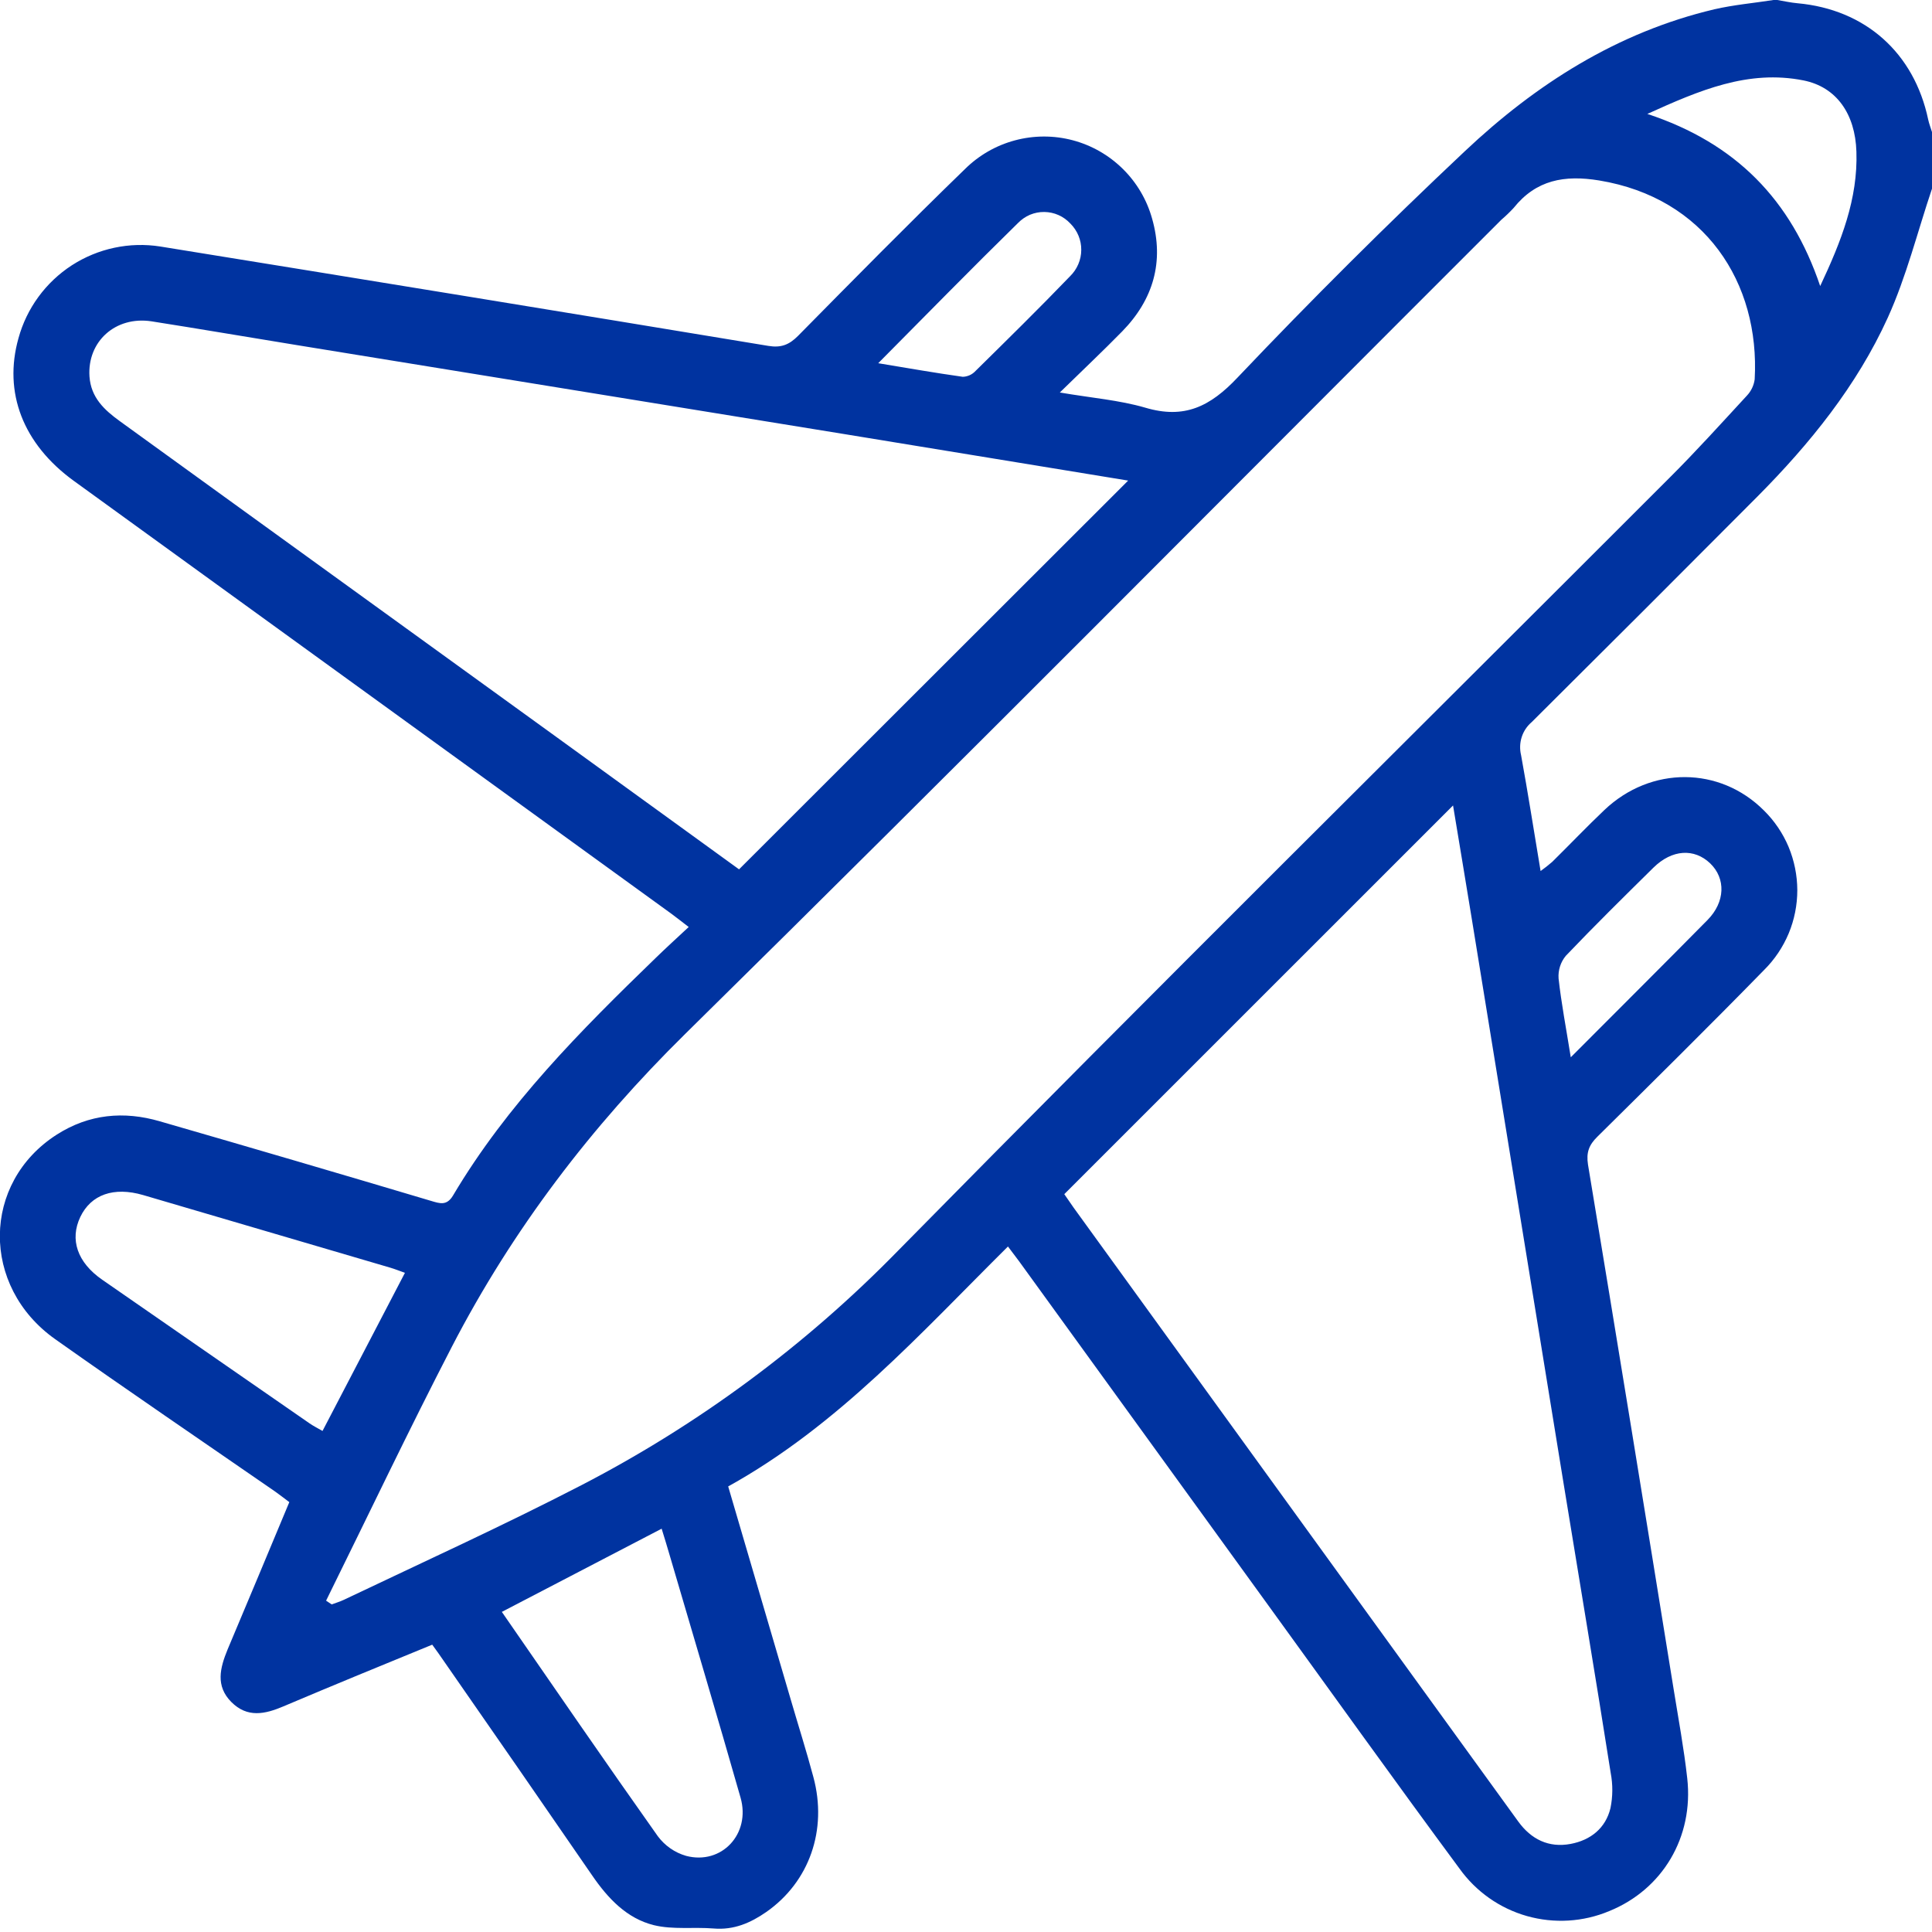 <svg width="32" height="32" viewBox="0 0 32 32" fill="none" xmlns="http://www.w3.org/2000/svg">
<path d="M32 3.125C31.759 3.84 31.577 4.58 31.267 5.263C30.754 6.39 29.978 7.349 29.107 8.226C27.865 9.474 26.619 10.719 25.37 11.96C25.292 12.026 25.235 12.112 25.204 12.209C25.173 12.306 25.17 12.41 25.194 12.509C25.308 13.135 25.406 13.761 25.517 14.427C25.584 14.379 25.648 14.329 25.71 14.275C26 13.989 26.28 13.695 26.575 13.415C27.345 12.685 28.485 12.692 29.216 13.424C29.391 13.596 29.53 13.802 29.625 14.028C29.719 14.255 29.768 14.498 29.769 14.743C29.769 14.989 29.721 15.232 29.627 15.459C29.532 15.686 29.394 15.892 29.22 16.065C28.31 16.996 27.384 17.911 26.459 18.826C26.319 18.963 26.271 19.087 26.302 19.288C26.781 22.182 27.253 25.077 27.72 27.974C27.799 28.467 27.891 28.958 27.946 29.454C28.055 30.43 27.535 31.297 26.653 31.654C26.221 31.835 25.741 31.863 25.291 31.736C24.84 31.608 24.447 31.331 24.174 30.95C23.085 29.477 22.02 27.986 20.945 26.504L16.878 20.889C16.829 20.822 16.778 20.757 16.695 20.646C15.243 22.087 13.877 23.614 12.061 24.62L13.096 28.146C13.221 28.575 13.357 29.002 13.472 29.433C13.709 30.31 13.404 31.171 12.693 31.668C12.431 31.85 12.154 31.97 11.821 31.942C11.488 31.915 11.146 31.964 10.831 31.887C10.381 31.776 10.068 31.442 9.808 31.063C8.994 29.879 8.176 28.698 7.356 27.519C7.293 27.426 7.225 27.331 7.159 27.241C6.324 27.583 5.51 27.917 4.696 28.262C4.389 28.393 4.096 28.457 3.831 28.19C3.567 27.924 3.644 27.627 3.769 27.322C4.109 26.518 4.444 25.712 4.792 24.88C4.722 24.828 4.642 24.765 4.559 24.706C3.344 23.866 2.121 23.035 0.914 22.181C-0.322 21.305 -0.302 19.588 0.94 18.793C1.473 18.452 2.051 18.398 2.649 18.573C4.149 19.006 5.645 19.445 7.138 19.89C7.286 19.934 7.4 19.976 7.505 19.799C8.397 18.296 9.616 17.071 10.86 15.867C11.031 15.7 11.208 15.54 11.407 15.354C11.286 15.261 11.2 15.193 11.11 15.127C7.815 12.74 4.519 10.352 1.223 7.965C0.38 7.354 0.053 6.5 0.306 5.602C0.442 5.105 0.757 4.675 1.19 4.394C1.624 4.114 2.145 4.003 2.655 4.083C6.013 4.626 9.37 5.174 12.726 5.729C12.937 5.764 13.071 5.711 13.218 5.563C14.132 4.637 15.045 3.709 15.98 2.803C16.21 2.574 16.496 2.409 16.81 2.325C17.123 2.241 17.453 2.24 17.767 2.323C18.081 2.406 18.367 2.57 18.598 2.798C18.829 3.026 18.996 3.31 19.083 3.623C19.285 4.334 19.102 4.962 18.588 5.488C18.269 5.814 17.936 6.127 17.554 6.501C18.08 6.591 18.538 6.627 18.968 6.752C19.616 6.945 20.043 6.736 20.5 6.251C21.717 4.969 22.971 3.72 24.262 2.505C25.441 1.393 26.788 0.534 28.395 0.154C28.715 0.08 29.048 0.051 29.375 0H29.438C29.55 0.019 29.661 0.044 29.774 0.054C30.896 0.156 31.704 0.875 31.937 1.981C31.952 2.051 31.979 2.118 32 2.187V3.125ZM5.401 26.512L5.494 26.574C5.561 26.549 5.63 26.529 5.695 26.498C7.01 25.872 8.334 25.269 9.627 24.601C11.571 23.595 13.341 22.285 14.871 20.719C19.099 16.421 23.387 12.182 27.649 7.917C28.09 7.478 28.51 7.012 28.934 6.553C29.004 6.479 29.049 6.385 29.063 6.284C29.153 4.68 28.237 3.278 26.488 2.989C25.913 2.895 25.443 2.978 25.07 3.445C25.006 3.514 24.938 3.579 24.867 3.64C20.366 8.137 15.887 12.657 11.354 17.12C9.791 18.659 8.491 20.363 7.488 22.299C6.768 23.691 6.094 25.109 5.401 26.512ZM17.628 19.779C17.677 19.849 17.729 19.927 17.783 20.003L23.37 27.717C23.963 28.535 24.555 29.353 25.147 30.17C25.361 30.465 25.651 30.609 26.015 30.541C26.347 30.478 26.593 30.281 26.674 29.95C26.714 29.757 26.715 29.558 26.678 29.364C26.428 27.772 26.16 26.182 25.901 24.59C25.392 21.459 24.882 18.328 24.374 15.198C24.273 14.578 24.169 13.958 24.067 13.341L17.628 19.779ZM18.686 7.96C17.114 7.702 15.556 7.446 13.998 7.192L4.911 5.715C4.11 5.585 3.311 5.448 2.508 5.322C1.91 5.232 1.444 5.659 1.482 6.235C1.506 6.585 1.727 6.79 1.989 6.979C4.384 8.71 6.779 10.443 9.173 12.176L12.241 14.399L18.686 7.96ZM6.707 21.082C6.619 21.051 6.543 21.02 6.465 20.997C5.101 20.595 3.736 20.195 2.371 19.794C1.883 19.652 1.507 19.786 1.33 20.157C1.153 20.529 1.278 20.909 1.694 21.197C2.838 21.99 3.982 22.783 5.128 23.576C5.195 23.622 5.267 23.658 5.342 23.701L6.707 21.082ZM8.312 26.698C9.183 27.957 10.03 29.192 10.895 30.413C11.012 30.57 11.176 30.685 11.364 30.739C11.953 30.894 12.437 30.374 12.266 29.775C11.884 28.436 11.486 27.103 11.094 25.767C11.052 25.621 11.007 25.476 10.959 25.32L8.312 26.698ZM30.148 4.738C30.498 3.994 30.774 3.293 30.748 2.511C30.728 1.885 30.417 1.441 29.872 1.332C28.956 1.15 28.149 1.495 27.285 1.887C28.75 2.37 29.665 3.308 30.148 4.738ZM14.546 6.016C15.047 6.099 15.497 6.178 15.947 6.241C15.987 6.24 16.026 6.23 16.062 6.214C16.099 6.197 16.131 6.173 16.158 6.144C16.685 5.625 17.212 5.107 17.724 4.575C17.782 4.518 17.828 4.451 17.86 4.376C17.892 4.301 17.909 4.221 17.909 4.14C17.91 4.058 17.894 3.978 17.863 3.903C17.832 3.828 17.786 3.76 17.729 3.703C17.673 3.643 17.607 3.595 17.532 3.562C17.458 3.529 17.378 3.512 17.297 3.511C17.215 3.51 17.135 3.526 17.06 3.557C16.985 3.589 16.918 3.636 16.861 3.694C16.097 4.442 15.348 5.208 14.546 6.016ZM26.017 17.512C26.804 16.723 27.546 15.984 28.282 15.238C28.576 14.94 28.587 14.55 28.325 14.299C28.063 14.049 27.696 14.066 27.386 14.371C26.897 14.853 26.408 15.335 25.935 15.831C25.848 15.936 25.805 16.071 25.815 16.207C25.86 16.616 25.939 17.024 26.017 17.512Z" fill="#0033A0"/>
</svg>
